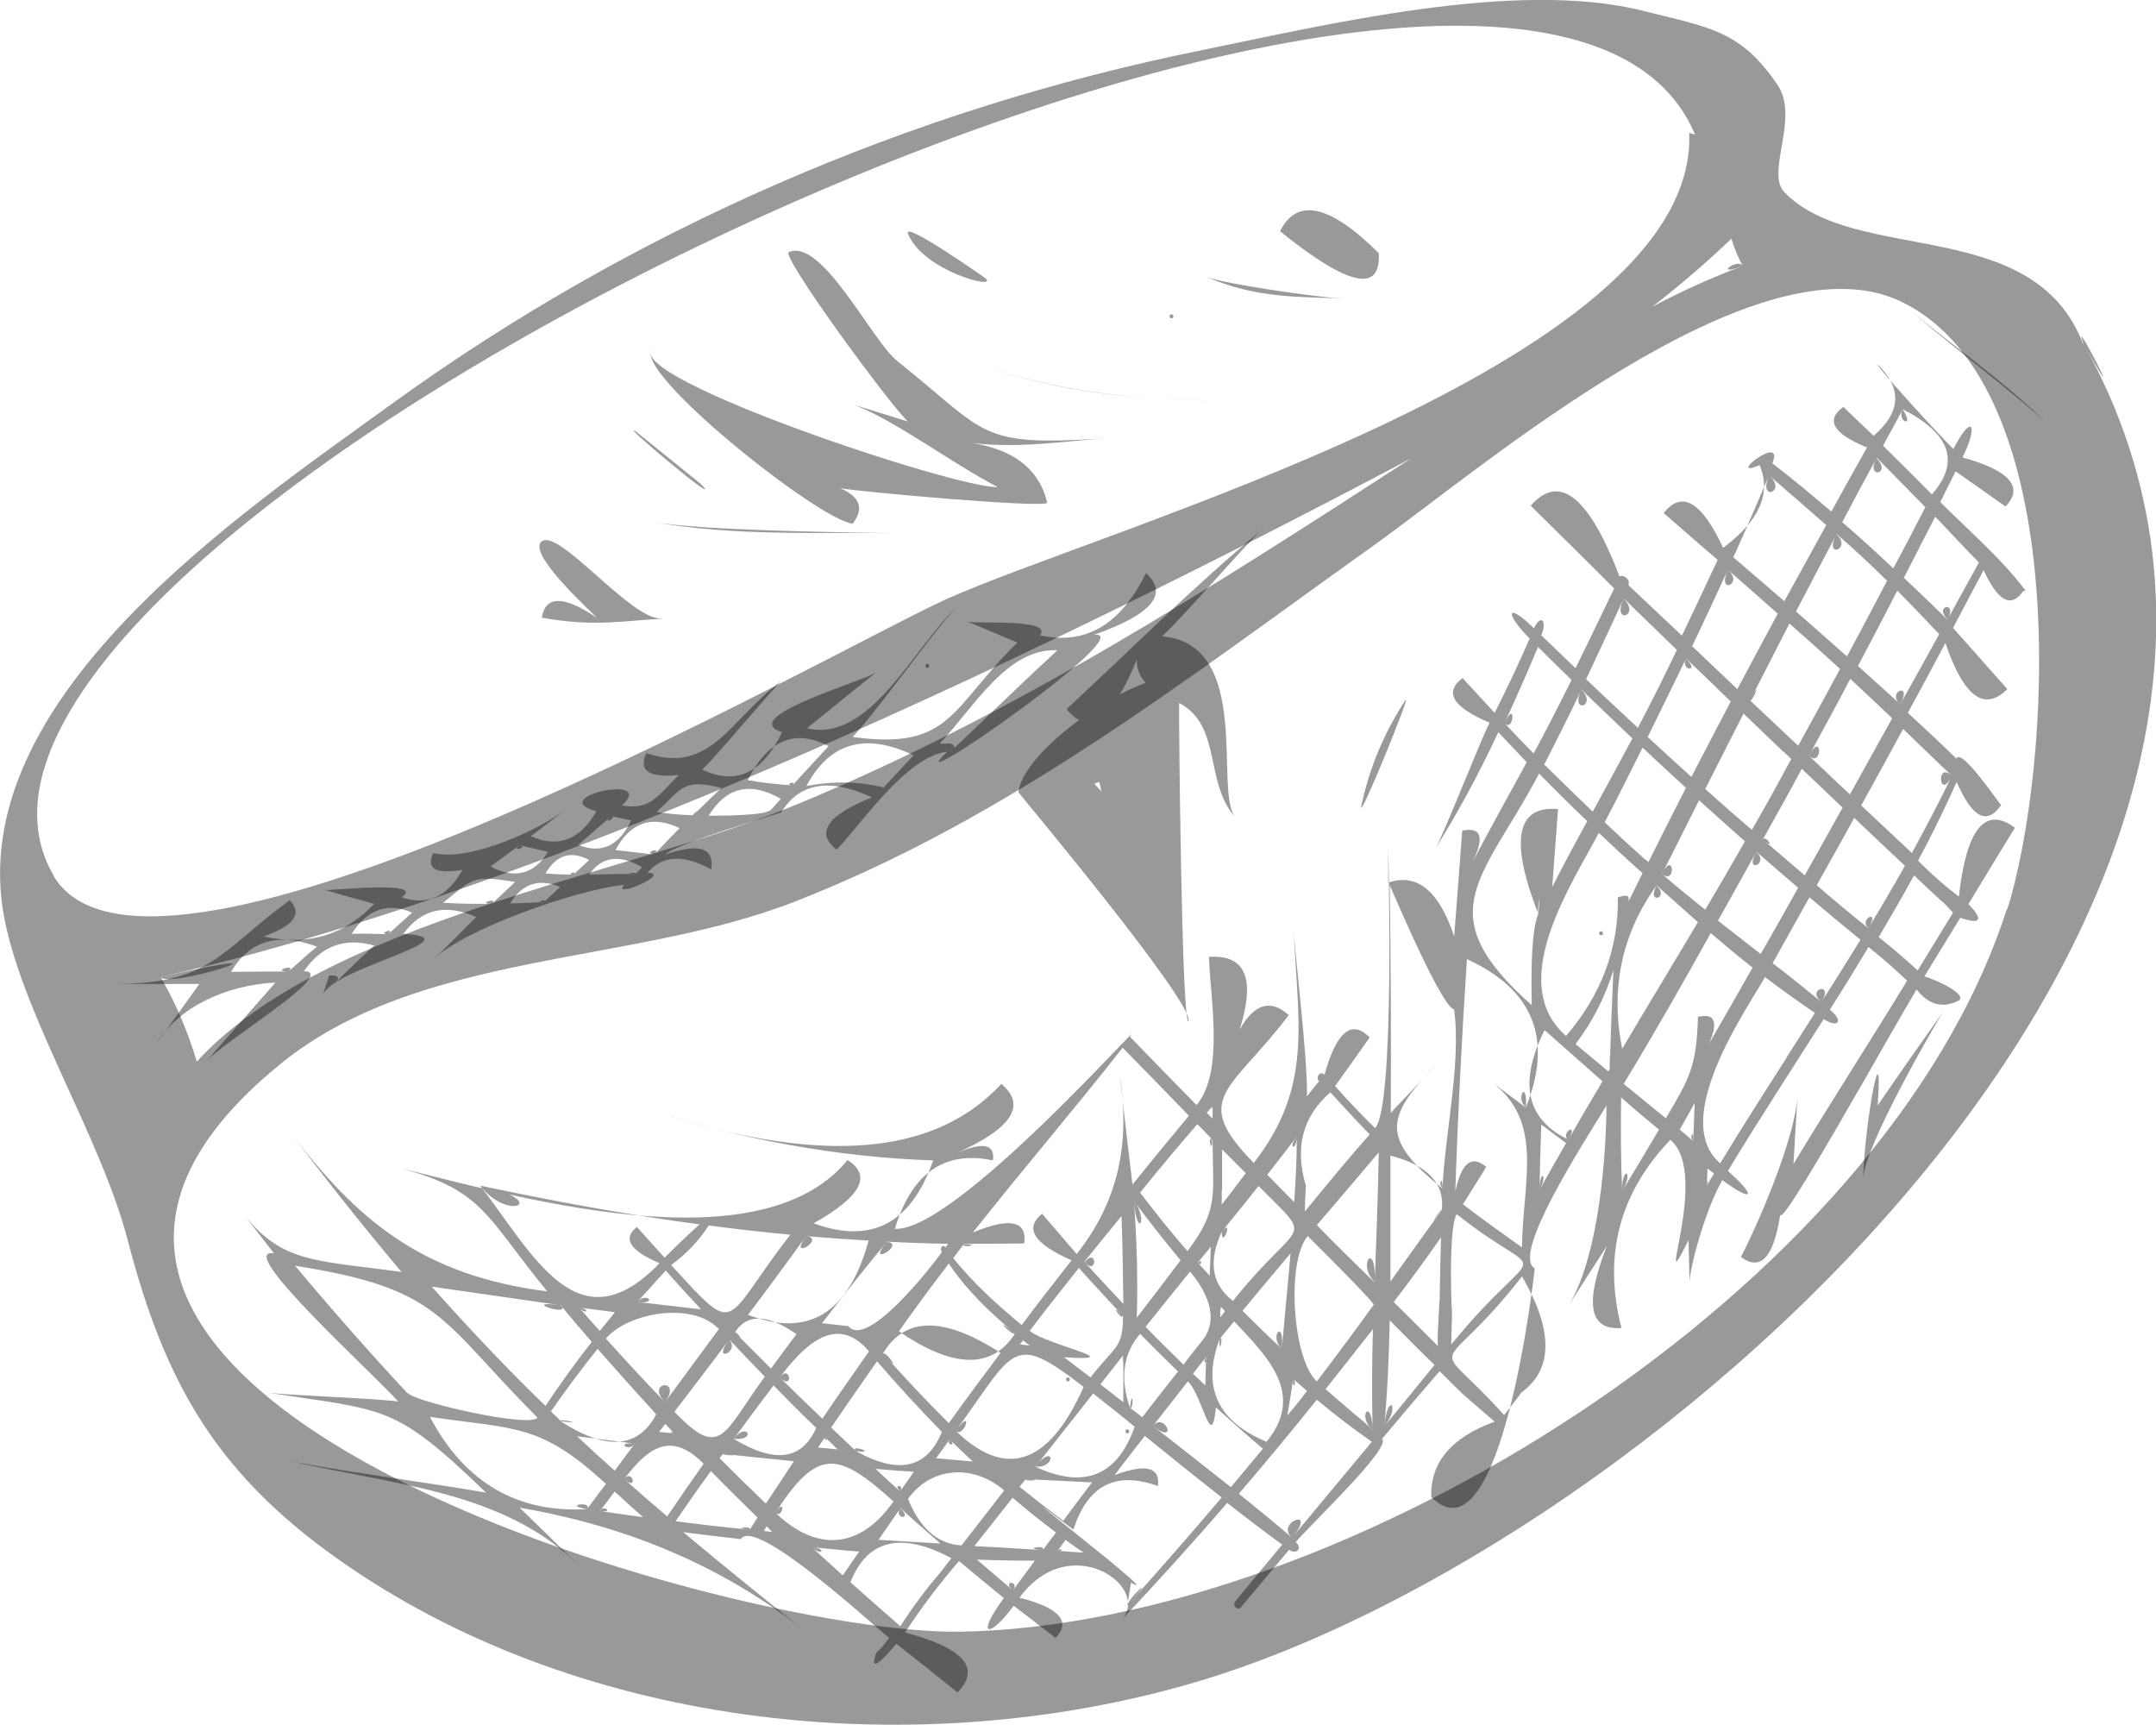 <svg width="60" height="48" viewBox="0 0 60 48" fill="none" xmlns="http://www.w3.org/2000/svg">
<g clip-path="url(#clip0_1_788)">
<path d="M57.972 9.572C56.583 5.957 51.634 7.393 49.657 5.346C49.13 4.806 50.083 3.279 49.474 2.373C48.44 0.835 47.558 0.764 45.743 0.306C42.194 -0.6 36.819 0.713 33.402 1.405C25.32 3.045 17.634 6.374 10.941 11.211C6.743 14.256 -1.105 19.479 0.132 25.609C0.689 28.358 2.799 31.637 3.549 34.488C4.593 38.5 6.033 41.086 9.704 43.591C16.356 48.133 25.503 49.049 33.128 46.85C46.057 43.133 66.53 24.825 57.982 9.562C57.586 8.533 59.391 12.087 57.982 9.562L57.972 9.572ZM48.501 7.403C47.639 7.719 46.797 8.105 45.986 8.533C46.757 7.932 47.497 7.301 48.186 6.639C48.257 6.904 48.369 7.159 48.501 7.403C47.639 7.719 48.369 7.159 48.501 7.403V7.403ZM1.49 24.357C-4.046 14.857 42.548 -7.341 47.172 3.747C47.122 3.727 47.061 3.717 47.01 3.697C47.274 10.162 30.532 14.744 26.253 16.71C22.998 18.206 4.167 28.969 1.48 24.357H1.49ZM4.462 27.187C15.626 24.642 29.214 18.074 39.263 12.759C33.696 16.363 28.291 19.856 22.156 22.392C17.36 24.377 9.075 25.619 5.476 29.54C5.232 28.715 4.898 27.931 4.472 27.187C8.873 26.179 4.664 27.534 4.472 27.187H4.462ZM55.842 25.314C52.435 35.914 37.377 45.241 26.699 45.404C20.351 45.495 -3.407 38.734 7.798 29.611C11.692 26.444 17.543 26.872 22.116 25.09C28.099 22.758 33.037 18.878 38.208 15.193C41.261 13.013 48.866 6.486 52.881 8.38C57.779 10.692 57.079 21.495 55.852 25.324C55.761 25.589 56.765 22.493 55.852 25.324L55.842 25.314Z" fill="black" fill-opacity="0.4"/>
<path d="M29.721 38.327C29.65 38.327 29.65 38.439 29.721 38.439C29.792 38.439 29.792 38.327 29.721 38.327Z" fill="black" fill-opacity="0.4"/>
<path d="M31.373 39.773C31.303 39.773 31.303 39.885 31.373 39.885C31.445 39.885 31.445 39.773 31.373 39.773Z" fill="black" fill-opacity="0.4"/>
<path d="M44.556 25.914C44.485 25.914 44.485 26.026 44.556 26.026C44.627 26.026 44.627 25.914 44.556 25.914Z" fill="black" fill-opacity="0.4"/>
<path d="M56.989 11.832C56.096 10.824 53.673 9.133 53.065 8.533C53.805 9.256 56.482 11.251 56.989 11.832Z" fill="black" fill-opacity="0.4"/>
<path d="M39.1 19.5C38.512 20.406 38.107 21.373 37.884 22.432C37.792 22.931 39.364 19.072 39.1 19.5C39.182 19.367 38.553 20.385 39.1 19.5Z" fill="black" fill-opacity="0.4"/>
<path d="M54.078 28.154C53.46 29.02 52.852 29.886 52.253 30.761C52.416 28.541 51.908 31.067 51.848 32.798C51.888 31.861 53.967 28.307 54.078 28.154C53.46 29.02 54.221 27.961 54.078 28.154V28.154Z" fill="black" fill-opacity="0.4"/>
<path d="M56.369 16.435C55.71 15.549 54.767 14.744 53.997 13.97C54.139 13.685 54.281 13.4 54.422 13.115L55.812 14.093C56.329 13.553 55.933 13.095 54.615 12.728C55.061 11.832 54.889 11.466 54.362 12.494C53.997 12.138 52.313 10.305 52.232 10.122C52.942 10.794 52.912 11.466 52.141 12.127L51.299 11.323C50.792 11.69 51.015 12.066 51.958 12.453C51.624 13.044 51.289 13.645 50.965 14.235C50.427 13.777 49.88 13.319 49.322 12.891C49.687 12.015 47.983 13.36 48.967 12.942C49.302 13.716 48.967 14.49 47.953 15.243C47.355 13.96 46.807 13.634 46.3 14.276C46.797 14.714 47.294 15.142 47.801 15.579C47.476 16.282 47.142 16.985 46.807 17.687C46.31 17.219 45.813 16.75 45.316 16.282C45.398 16.099 45.114 15.966 45.073 16.048C44.221 13.818 43.4 13.156 42.599 14.072C43.37 14.836 44.15 15.6 44.921 16.374C44.566 17.117 44.211 17.85 43.846 18.593C43.532 18.288 43.207 17.982 42.893 17.677C43.065 17.27 42.873 17.076 42.69 17.483C41.93 16.74 41.849 17.035 42.569 17.769C42.264 18.471 41.94 19.153 41.595 19.836C41.301 19.51 40.997 19.194 40.703 18.868C40.175 19.265 40.429 19.673 41.453 20.111C41.159 20.701 40.165 23.247 39.952 23.603C40.601 22.564 41.179 21.485 41.697 20.375C41.96 20.65 42.224 20.935 42.487 21.21C41.98 22.147 41.453 23.074 40.966 24.021C41.321 23.298 41.23 23.002 40.693 23.114C40.622 24.092 40.541 25.08 40.469 26.057C40.044 24.784 39.435 24.285 38.634 24.56V23.522C38.634 23.797 38.827 30.761 38.269 31.393C37.884 31.016 37.519 30.629 37.154 30.222C37.478 29.774 37.803 29.316 38.117 28.867C37.61 28.358 37.194 28.704 36.86 29.906C36.748 29.784 36.596 29.967 36.707 30.089C36.596 30.222 36.484 30.364 36.373 30.507C36.383 29.275 36.038 26.648 35.998 25.792C36.119 28.501 36.545 30.232 34.892 32.36C33.108 30.547 34.254 30.374 35.866 28.246C35.146 27.595 34.517 28.155 33.99 29.937C35.044 27.635 34.933 26.536 33.645 26.627C33.675 27.758 34.081 29.814 33.3 30.751C32.682 30.12 32.063 29.489 31.445 28.847C32.043 28.073 26.587 34.295 24.904 34.193C25.371 32.645 26.283 32.004 27.632 32.289C27.693 31.831 27.358 31.769 26.628 32.085C28.169 31.393 28.575 30.751 27.865 30.161C25.421 32.808 21.172 31.871 18.11 30.904C20.625 31.698 23.332 32.207 25.969 32.289C25.36 34.04 24.255 34.631 22.643 34.04C23.961 33.297 24.276 32.716 23.586 32.279C21.102 35.323 14.176 33.236 10.88 32.441C13.466 33.063 13.486 33.816 15.23 35.934C11.773 35.496 9.917 33.969 8 31.393C9.014 32.757 10.079 34.091 11.174 35.394C8.771 35.058 7.838 35.17 6.723 33.714C7.027 34.101 7.321 34.488 7.625 34.875C6.5 34.702 10.322 38.154 11.083 38.999C10.292 38.897 7.899 38.826 7.402 38.744C10.728 39.264 10.931 39.029 13.527 41.534C12.107 41.28 8.994 40.873 7.818 40.598C10.911 41.331 13.973 41.443 16.113 43.561L14.46 41.952C17.634 42.502 20.24 43.663 22.491 45.455C21.314 44.528 20.159 43.591 19.013 42.634C19.55 42.705 20.077 42.767 20.615 42.828C21.01 42.196 24.184 45.119 24.742 45.577C24.61 45.76 24.478 45.923 24.387 45.984C24.407 45.964 24.022 46.839 24.945 45.74C25.513 46.188 26.08 46.636 26.648 47.094C27.307 46.412 26.821 45.862 25.188 45.424C25.644 44.732 26.141 44.07 26.689 43.438C27.105 43.785 27.52 44.131 27.936 44.467C27.125 45.567 27.541 45.597 28.21 44.681L29.376 45.577C29.812 45.119 29.488 44.742 28.372 44.457C29.782 42.532 32.073 44.172 31.201 45.088C32.205 44.019 33.199 42.929 34.152 41.819C34.659 42.217 35.166 42.604 35.683 42.98L34.375 44.559C34.284 44.671 34.446 44.844 34.537 44.721L35.876 43.123C36.089 43.276 36.251 43.072 36.059 42.909C36.413 42.481 38.746 40.272 38.462 40.038C38.989 39.406 39.526 38.775 40.064 38.154C40.966 39.04 40.307 38.439 41.595 39.559C40.388 39.997 39.8 40.699 39.831 41.657C41.798 43.632 42.711 35.313 42.711 35.293C42.062 34.926 43.968 31.963 44.708 30.761C44.688 32.686 44.394 35.221 43.603 36.402C43.978 35.822 44.343 35.252 44.718 34.671C44.09 36.27 44.221 37.024 45.124 36.952C44.607 34.946 45.063 33.205 46.483 31.718C47.629 32.655 45.965 36.576 46.99 34.508C47 34.906 47.01 35.303 47.02 35.7C47 35.343 47.466 33.623 47.933 32.839C48.835 33.501 48.866 33.266 48.085 32.584C48.947 31.159 49.859 29.764 50.752 28.358C51.167 28.623 51.309 28.409 50.924 28.094C51.289 27.523 51.644 26.943 51.999 26.352C52.374 26.648 52.729 26.963 53.074 27.289C52.029 29 50.944 30.68 49.91 32.391L50.022 30.527C49.951 31.586 49.089 33.724 48.45 34.977C48.998 35.384 49.362 34.987 49.545 33.786C49.525 34.305 52.617 28.725 53.337 27.534C53.682 27.971 54.078 28.073 54.534 27.829C54.727 27.584 53.48 27.116 53.55 27.177L54.554 25.538C55.497 25.864 54.818 25.192 54.777 25.161C55.213 24.448 55.639 23.735 56.075 23.033C55.244 22.422 54.727 23.053 54.514 24.947C54.108 24.642 53.733 24.306 53.378 23.949C53.763 23.237 54.118 22.503 54.453 21.76C54.889 22.758 55.295 22.972 55.69 22.402C55.568 22.269 54.585 20.803 54.443 21.108C53.997 20.671 53.55 20.253 53.094 19.836C53.449 19.184 53.794 18.543 54.139 17.891C54.646 19.388 55.224 19.815 55.862 19.174C55.355 18.604 54.858 18.044 54.352 17.473C54.636 16.934 54.919 16.394 55.203 15.864C55.599 16.73 55.964 16.934 56.298 16.455C56.014 16.078 56.38 16.567 56.298 16.455L56.369 16.435ZM36.332 32.961C36.028 31.912 36.261 31.057 37.022 30.395C37.377 30.782 37.742 31.179 38.117 31.566C37.498 32.268 36.9 32.991 36.312 33.714C36.312 33.47 36.332 33.215 36.342 32.971L36.332 32.961ZM36.089 31.627C36.089 32.238 36.059 32.839 36.018 33.45C35.764 33.195 35.511 32.94 35.267 32.686C35.541 32.34 35.815 31.983 36.089 31.627C36.089 32.024 35.815 31.983 36.089 31.627V31.627ZM35.987 38.368C36.119 38.48 36.241 38.592 36.373 38.704C36.2 38.938 36.018 39.162 35.825 39.386C35.886 39.05 35.937 38.714 35.987 38.368C35.947 38.714 36.119 38.48 35.987 38.368ZM35.673 37.533C35.298 37.187 34.933 36.83 34.578 36.474C35.024 35.934 35.47 35.405 35.916 34.875C35.835 35.761 35.754 36.647 35.673 37.533C35.754 36.647 35.298 37.187 35.673 37.533ZM34.01 33.114C34.01 32.737 34.01 32.36 34.01 31.983C34.233 32.207 34.446 32.421 34.669 32.645C34.446 32.94 34.223 33.236 34 33.521C34 33.378 34 33.246 34 33.103L34.01 33.114ZM34 34.274C34.345 33.847 34.69 33.429 35.024 33.002C36.636 34.631 36.2 33.826 34.314 36.199C33.726 35.751 33.615 35.109 34 34.274C34.345 33.847 34 34.794 34 34.274V34.274ZM33.97 36.352C33.97 36.352 34.051 36.443 34.091 36.484C34.051 36.545 34 36.596 33.959 36.657C33.959 36.555 33.959 36.453 33.97 36.352C34.01 36.392 33.97 36.453 33.97 36.352V36.352ZM33.939 37.268C34.071 37.095 34.213 36.932 34.345 36.769C35.257 37.736 36.342 38.785 35.247 40.119C33.878 39.549 33.442 38.592 33.939 37.268C33.919 37.797 34.071 37.095 33.939 37.268ZM33.746 30.792C33.746 30.904 33.746 31.016 33.746 31.128C33.696 31.077 33.645 31.026 33.584 30.965C33.635 30.904 33.686 30.843 33.746 30.782C33.746 30.894 33.696 30.843 33.746 30.782V30.792ZM33.746 31.698C33.746 33.236 33.939 33.633 33.047 34.814C32.59 34.295 32.154 33.745 31.729 33.185C32.246 32.543 32.783 31.902 33.321 31.281C33.463 31.423 33.605 31.566 33.736 31.708C33.736 32.187 33.594 31.566 33.736 31.708L33.746 31.698ZM33.463 37.298C33.28 37.523 33.108 37.746 32.935 37.971C32.58 37.624 32.225 37.278 31.881 36.922C32.296 36.402 32.702 35.893 33.118 35.384C33.533 35.873 33.97 36.657 33.463 37.298ZM33.564 37.757C33.564 38.022 33.544 38.286 33.544 38.551C33.432 38.439 33.31 38.337 33.199 38.225C33.321 38.072 33.442 37.91 33.574 37.757C33.574 38.022 33.452 37.91 33.574 37.757H33.564ZM25.046 41.494C24.813 41.29 24.59 41.086 24.367 40.873C24.722 40.903 25.077 40.934 25.431 40.954C25.31 41.137 25.178 41.31 25.056 41.494C24.823 41.29 25.178 41.31 25.056 41.494H25.046ZM25.056 41.962C25.421 42.298 25.797 42.624 26.172 42.95C25.594 42.919 25.026 42.879 24.448 42.848C24.651 42.553 24.854 42.257 25.056 41.972C25.421 42.308 24.854 42.267 25.056 41.972V41.962ZM23.829 40.384C23.596 40.17 23.363 39.946 23.13 39.722C23.555 39.101 23.981 38.49 24.407 37.879C24.985 38.551 25.584 39.203 26.212 39.844C25.797 40.862 25.006 41.035 23.829 40.384C24.458 40.445 23.596 40.17 23.829 40.384ZM18.506 39.019C17.948 38.439 17.4 37.848 16.863 37.248C17.441 36.545 19.256 36.189 20.006 36.983C19.509 37.665 19.003 38.337 18.506 39.019C19.003 38.337 17.948 38.439 18.506 39.019ZM18.759 39.885C18.617 39.875 18.485 39.854 18.343 39.844L18.516 39.62C18.597 39.712 18.678 39.793 18.759 39.885C18.678 39.793 18.617 39.875 18.759 39.885ZM15.605 39.539C15.514 39.447 15.423 39.365 15.332 39.274C15.748 38.673 16.183 38.093 16.63 37.533C17.167 38.144 17.715 38.755 18.262 39.355C17.765 40.302 16.873 40.374 15.605 39.549C15.514 39.457 16.386 39.641 15.605 39.549V39.539ZM17.664 40.17C17.482 40.425 17.289 40.669 17.106 40.923C16.751 40.608 16.407 40.292 16.062 39.966C16.599 40.038 17.127 40.099 17.664 40.17C17.482 40.425 17.127 40.109 17.664 40.17V40.17ZM16.113 36.382C16.447 36.423 16.782 36.474 17.116 36.514C16.974 36.688 16.832 36.861 16.691 37.034C16.498 36.82 16.305 36.596 16.113 36.382C16.447 36.423 16.305 36.606 16.113 36.382V36.382ZM17.735 36.229C17.999 35.934 18.262 35.649 18.526 35.354C18.85 35.72 19.175 36.077 19.509 36.433C18.921 36.362 18.333 36.301 17.735 36.229C18.323 36.301 17.999 35.934 17.735 36.229ZM20.3 37.278C20.625 37.624 20.96 37.971 21.284 38.307C20.118 39.905 20.067 40.638 18.769 39.284C19.276 38.612 19.794 37.95 20.29 37.278C20.615 37.624 19.783 37.95 20.29 37.278H20.3ZM20.453 37.075C20.787 36.545 21.365 36.565 22.166 37.125C21.923 37.441 21.69 37.767 21.456 38.083C21.122 37.746 20.787 37.41 20.453 37.075C20.483 37.034 20.787 37.41 20.453 37.075V37.075ZM20.118 40.455C20.777 40.526 21.436 40.598 22.095 40.659C21.832 41.056 21.578 41.443 21.314 41.84C20.878 41.422 20.453 41.005 20.027 40.577C20.057 40.536 20.087 40.496 20.118 40.455C20.087 40.496 20.777 40.526 20.118 40.455ZM20.412 40.048C20.777 39.549 21.152 39.05 21.527 38.551C21.913 38.948 22.308 39.345 22.714 39.732C22.318 40.628 21.558 40.73 20.422 40.038C20.787 39.539 21.071 40.099 20.422 40.038L20.412 40.048ZM21.7 38.327C22.308 37.533 23.241 36.484 24.184 37.604C23.748 38.225 23.312 38.846 22.886 39.477C22.491 39.101 22.095 38.714 21.7 38.327C22.095 38.714 21.994 37.94 21.7 38.327ZM22.957 39.987C23.079 40.099 23.191 40.221 23.312 40.333C23.13 40.312 22.947 40.292 22.765 40.282C22.825 40.18 22.896 40.089 22.967 39.987C23.089 40.099 22.896 40.089 22.967 39.987H22.957ZM24.57 37.665C25.188 36.627 26.273 36.627 27.845 37.645C27.358 38.296 26.871 38.948 26.405 39.6C25.776 38.979 25.168 38.327 24.58 37.665C24.651 37.573 25.168 38.337 24.58 37.665H24.57ZM26.425 40.048C26.638 40.262 26.851 40.465 27.074 40.669C26.729 40.638 26.385 40.608 26.05 40.577C26.182 40.404 26.303 40.221 26.435 40.048C26.648 40.262 26.303 40.221 26.435 40.048H26.425ZM26.598 39.814C28.261 37.533 28.149 37.044 30.157 38.592C29.295 40.536 28.129 41.3 26.598 39.814C26.831 40.038 27.115 39.101 26.598 39.814ZM28.382 37.41L28.474 37.298C28.534 37.349 28.595 37.4 28.656 37.441L28.382 37.41C28.474 37.41 28.382 37.41 28.382 37.41ZM31.252 36.616C31.252 37.523 31.049 37.431 30.349 38.327C30.106 38.144 29.863 37.96 29.609 37.767C31.495 37.889 29.163 37.441 28.656 37.034C29.102 36.443 29.559 35.863 30.025 35.282C30.421 35.73 30.836 36.168 31.242 36.606C31.242 36.789 30.826 36.168 31.242 36.606L31.252 36.616ZM30.177 35.109C30.522 34.682 30.867 34.254 31.211 33.837C31.242 34.651 31.252 35.466 31.262 36.28C30.897 35.893 30.542 35.517 30.187 35.12C30.532 34.692 30.542 35.517 30.187 35.12L30.177 35.109ZM31.262 37.716C31.262 38.154 31.262 38.581 31.262 39.019C31.049 38.856 30.836 38.683 30.623 38.52C30.836 38.245 31.049 37.981 31.262 37.706C31.262 38.144 31.232 37.746 31.262 37.706V37.716ZM28.544 41.158C29.163 41.188 29.782 41.219 30.39 41.249C30.116 41.606 29.853 41.962 29.589 42.318C29.183 42.013 28.778 41.697 28.372 41.371L28.544 41.158C29.163 41.188 28.484 41.229 28.544 41.158V41.158ZM28.808 40.822C29.346 40.139 29.883 39.457 30.421 38.775C30.806 39.08 31.201 39.386 31.576 39.702C31.09 41.076 30.167 41.443 28.808 40.811C29.346 40.129 29.406 40.862 28.808 40.811V40.822ZM31.445 39.172C31.161 38.337 31.262 37.655 31.729 37.115C32.073 37.472 32.428 37.818 32.783 38.164C32.449 38.592 32.114 39.009 31.789 39.437C31.678 39.345 31.566 39.264 31.445 39.172C31.556 39.264 31.526 38.541 31.445 39.172ZM31.556 33.419C31.972 33.979 32.408 34.529 32.854 35.069C32.449 35.608 32.043 36.138 31.637 36.667C31.668 35.588 31.637 34.498 31.556 33.409C31.972 33.969 31.637 34.498 31.556 33.409V33.419ZM33.331 35.14C33.452 34.987 33.574 34.844 33.696 34.692C33.686 34.956 33.675 35.231 33.665 35.496C33.554 35.374 33.442 35.262 33.341 35.14C33.463 34.987 33.452 35.262 33.341 35.14H33.331ZM26.821 34.61C27.378 34.61 27.946 34.61 28.504 34.6C28.585 33.969 28.108 33.867 27.074 34.295C28.443 32.564 29.883 30.884 31.242 29.153C31.86 29.784 32.479 30.415 33.087 31.047C32.56 31.678 32.033 32.319 31.516 32.961C31.394 31.932 31.272 30.914 31.161 29.886C31.424 31.637 31.232 33.287 29.964 34.895L29.001 33.775C28.494 34.183 28.778 34.61 29.822 35.069C29.356 35.659 28.889 36.26 28.433 36.871C27.743 36.301 27.084 35.7 26.527 35.008C26.628 34.875 26.719 34.753 26.821 34.62C27.378 34.62 26.719 34.743 26.821 34.62V34.61ZM28.25 37.105C27.612 38.103 26.527 38.083 25.016 37.044C25.462 36.413 25.928 35.781 26.405 35.16C26.892 35.893 27.551 36.525 28.25 37.105C28.18 37.197 27.551 36.525 28.25 37.105V37.105ZM24.661 34.549C25.239 34.58 25.807 34.6 26.385 34.61L26.314 34.712C26.233 34.6 26.141 34.733 26.212 34.844C25.543 35.741 24.073 37.472 23.606 36.901C23.363 36.871 23.119 36.85 22.876 36.82C23.464 36.056 24.062 35.303 24.671 34.559C25.249 34.59 24.062 35.313 24.671 34.559L24.661 34.549ZM22.44 34.397C23.018 34.447 23.596 34.488 24.174 34.519C23.616 36.545 22.501 37.237 20.818 36.586C21.365 35.863 21.903 35.13 22.43 34.397C23.008 34.447 21.903 35.13 22.43 34.397H22.44ZM19.733 34.101C20.483 34.203 21.244 34.285 21.994 34.356C20.077 36.83 20.574 37.268 18.678 35.201C19.094 34.895 19.449 34.529 19.723 34.101C20.473 34.203 19.723 34.101 19.723 34.101H19.733ZM13.364 32.991C15.372 33.419 17.421 33.796 19.469 34.071C19.134 34.366 18.81 34.682 18.495 34.997C18.242 34.712 17.978 34.427 17.725 34.142C17.319 34.458 17.522 34.794 18.354 35.15C16.092 37.502 14.855 34.936 13.364 32.991C15.372 33.419 14.145 34.02 13.364 32.991V32.991ZM15.605 36.321C15.889 36.667 16.173 37.003 16.468 37.339C16.011 37.92 15.585 38.52 15.18 39.121C14.085 38.062 13.03 36.942 12.016 35.802C13.212 35.975 14.409 36.148 15.616 36.321C15.9 36.667 14.419 36.158 15.616 36.321H15.605ZM11.347 38.775C10.272 37.624 9.227 36.433 8.213 35.221C12.3 35.863 12.209 36.688 14.957 39.447C14.764 39.742 11.58 39.019 11.347 38.765V38.775ZM16.336 41.993C14.389 42.105 12.928 41.249 11.965 39.427C14.358 39.773 15.038 39.61 16.863 41.29C16.691 41.524 16.508 41.758 16.336 41.993C15.626 41.881 16.508 41.758 16.336 41.993V41.993ZM16.701 42.044C16.832 41.86 16.974 41.687 17.106 41.504C17.37 41.748 17.634 41.982 17.897 42.217C17.492 42.166 17.096 42.105 16.691 42.044C16.822 41.86 17.086 42.105 16.691 42.044H16.701ZM17.37 41.158C18.039 40.272 18.678 39.814 19.581 40.73C19.236 41.219 18.901 41.708 18.567 42.196C18.161 41.85 17.765 41.504 17.37 41.158C17.603 40.852 17.765 41.514 17.37 41.158V41.158ZM20.868 42.563C20.179 42.502 19.489 42.42 18.8 42.329C19.124 41.86 19.449 41.392 19.783 40.934C20.209 41.371 20.645 41.799 21.081 42.227C21.01 42.339 20.939 42.451 20.868 42.563C20.321 42.512 20.939 42.451 20.868 42.563V42.563ZM21.254 42.604L21.335 42.471C21.386 42.522 21.436 42.573 21.487 42.624C21.406 42.624 21.325 42.604 21.244 42.604C21.274 42.563 21.325 42.604 21.244 42.604H21.254ZM21.578 42.094C22.754 40.282 23.312 40.374 24.864 41.779C23.971 43.062 22.775 43.235 21.578 42.094C21.882 41.626 21.781 42.288 21.578 42.094V42.094ZM22.592 43.052C23.028 43.092 23.474 43.143 23.91 43.174C23.758 43.398 23.606 43.612 23.454 43.836C23.16 43.571 22.876 43.316 22.592 43.052C23.028 43.092 22.876 43.316 22.592 43.052V43.052ZM26.172 43.754C25.766 44.223 25.391 44.732 25.056 45.251C24.59 44.844 24.123 44.436 23.667 44.029C24.134 42.838 25.077 42.614 26.476 43.357C26.375 43.489 26.273 43.622 26.172 43.754V43.754ZM26.76 43.001C26.101 42.97 25.604 42.532 25.269 41.708C25.898 40.822 27.074 40.72 27.946 41.473C27.551 41.982 27.155 42.492 26.76 43.001C26.76 43.001 27.105 42.553 26.76 43.001V43.001ZM28.19 44.253C27.855 43.968 27.52 43.683 27.186 43.398C27.723 43.418 28.261 43.428 28.798 43.428C28.595 43.703 28.392 43.978 28.19 44.253C28.392 43.978 27.855 43.968 28.19 44.253ZM29.011 43.133C28.382 43.092 27.743 43.052 27.115 43.021C27.47 42.573 27.825 42.125 28.18 41.677C28.575 42.013 28.981 42.339 29.386 42.644C29.265 42.807 29.143 42.97 29.021 43.133C28.392 43.092 29.143 42.97 29.021 43.133H29.011ZM29.417 43.164C29.498 43.062 29.579 42.96 29.65 42.848C29.822 42.97 29.984 43.092 30.157 43.204C29.903 43.184 29.66 43.174 29.417 43.153C29.498 43.052 29.67 43.174 29.417 43.153V43.164ZM31.374 44.671C31.404 44.457 31.445 44.253 31.475 44.039C32.601 44.691 27.003 40.404 29.873 42.563C30.268 41.331 31.049 40.923 32.225 41.351C32.286 40.822 31.891 40.72 31.019 41.046C31.293 40.679 31.576 40.323 31.86 39.956C32.57 40.526 33.28 41.107 34 41.667C33.138 42.685 32.266 43.683 31.374 44.671C31.404 44.457 32.266 43.683 31.374 44.671V44.671ZM32.084 39.681C32.408 39.264 32.733 38.856 33.057 38.439C33.473 38.836 33.716 40.445 33.838 39.162C34.264 39.549 34.7 39.936 35.146 40.312C34.852 40.669 34.548 41.025 34.254 41.382C33.533 40.811 32.814 40.241 32.084 39.681C32.814 40.241 32.408 39.264 32.084 39.681ZM35.957 42.787C35.47 42.369 34.974 41.972 34.477 41.565C35.217 40.699 35.937 39.834 36.647 38.948C37.144 39.365 37.651 39.752 38.178 40.119L35.957 42.787C35.47 42.369 36.697 41.901 35.957 42.787V42.787ZM38.198 39.773C37.752 39.396 37.316 39.029 36.89 38.653C37.326 38.103 37.772 37.543 38.208 36.983C38.178 37.92 38.178 38.846 38.198 39.783C37.752 39.406 38.178 38.856 38.198 39.783V39.773ZM38.228 36.311C37.711 37.024 37.184 37.736 36.647 38.439C35.977 37.838 35.785 35.109 36.393 34.397C36.454 34.458 38.239 36.219 38.228 36.311C37.711 37.024 38.228 36.301 38.228 36.311V36.311ZM38.249 35.679C37.711 35.16 37.174 34.631 36.647 34.091C37.225 33.419 37.792 32.747 38.37 32.065C38.35 33.266 38.3 34.468 38.259 35.679C37.742 35.17 38.31 34.478 38.259 35.679H38.249ZM52.962 11.394C54.281 12.066 54.554 12.861 53.763 13.757C53.317 13.309 52.861 12.851 52.405 12.402C52.587 12.066 52.77 11.73 52.952 11.394C53.307 11.934 52.77 11.73 52.952 11.394H52.962ZM52.232 12.739C52.678 13.197 53.135 13.655 53.581 14.113C53.287 14.683 52.993 15.254 52.688 15.814C52.222 15.376 51.756 14.948 51.269 14.531C51.583 13.93 51.898 13.339 52.222 12.749C52.668 13.207 51.898 13.339 52.222 12.749L52.232 12.739ZM51.107 14.856C51.593 15.274 52.06 15.712 52.516 16.16C52.151 16.862 51.776 17.565 51.401 18.267C50.934 17.85 50.458 17.433 49.981 17.015C50.356 16.302 50.731 15.579 51.107 14.867C51.563 15.274 50.731 15.579 51.107 14.867V14.856ZM46.097 24.632C46.483 24.978 46.868 25.314 47.253 25.66C46.554 26.831 45.844 28.002 45.144 29.183C44.809 27.503 45.134 25.986 46.097 24.642C46.483 24.988 45.813 25.192 46.097 24.642V24.632ZM45.773 23.909C45.398 23.573 45.023 23.226 44.657 22.88C45.023 22.188 45.367 21.495 45.712 20.803C46.108 21.18 46.513 21.546 46.919 21.923C46.564 22.615 46.219 23.298 45.874 23.99C45.844 23.959 45.813 23.939 45.783 23.909H45.773ZM46.249 24.326C46.594 23.644 46.939 22.962 47.284 22.269C47.71 22.656 48.136 23.033 48.561 23.41C48.196 24.051 47.831 24.683 47.456 25.314C47.05 24.988 46.645 24.662 46.249 24.316C46.594 23.634 46.645 24.652 46.249 24.316V24.326ZM49.636 20.915C49.707 20.986 49.778 21.047 49.849 21.119C49.494 21.78 49.129 22.442 48.754 23.094C48.318 22.717 47.882 22.34 47.456 21.954C47.811 21.251 48.166 20.559 48.521 19.856C48.896 20.212 49.261 20.569 49.636 20.925V20.915ZM48.703 19.489C49.068 18.777 49.434 18.064 49.798 17.351C50.275 17.769 50.742 18.186 51.208 18.614C50.823 19.326 50.437 20.039 50.042 20.752C49.596 20.335 49.15 19.907 48.703 19.489C48.774 19.55 49.068 18.777 48.703 19.489ZM48.876 23.695C49.261 24.031 49.646 24.367 50.042 24.703C49.697 25.314 49.352 25.935 48.998 26.546C48.602 26.24 48.206 25.925 47.811 25.619C48.166 24.978 48.521 24.346 48.876 23.705C49.261 24.041 48.521 24.336 48.876 23.705V23.695ZM49.058 23.359C49.423 22.707 49.788 22.055 50.143 21.393C50.519 21.75 50.904 22.116 51.279 22.473C50.924 23.104 50.579 23.735 50.224 24.357C49.839 24.021 49.444 23.695 49.058 23.359C49.444 23.695 49.139 23.216 49.058 23.359ZM50.336 21.037C50.721 20.324 51.117 19.612 51.492 18.889C51.887 19.255 52.273 19.622 52.658 19.988C52.263 20.691 51.877 21.404 51.482 22.106C51.096 21.75 50.721 21.383 50.336 21.027C50.721 20.314 50.721 21.383 50.336 21.027V21.037ZM49.231 13.227C49.758 13.685 50.295 14.144 50.823 14.612C50.437 15.315 50.042 16.027 49.657 16.73C49.19 16.323 48.714 15.915 48.237 15.508C48.582 14.755 48.906 13.991 49.231 13.227C48.906 13.991 49.758 13.685 49.231 13.227ZM48.085 15.854C48.551 16.262 49.018 16.669 49.474 17.076C49.099 17.769 48.724 18.471 48.349 19.174C47.933 18.777 47.507 18.38 47.091 17.982C47.426 17.28 47.76 16.567 48.085 15.854C48.551 16.262 47.76 16.567 48.085 15.854V15.854ZM46.929 18.329C47.345 18.726 47.76 19.123 48.166 19.52C47.801 20.212 47.436 20.915 47.071 21.618C46.665 21.251 46.26 20.884 45.854 20.508C46.209 19.785 46.564 19.062 46.919 18.329C47.334 18.726 46.757 18.665 46.919 18.329H46.929ZM45.195 16.659C45.682 17.137 46.178 17.606 46.665 18.084C46.32 18.817 45.955 19.54 45.58 20.253C45.104 19.805 44.617 19.357 44.14 18.899C44.495 18.145 44.84 17.402 45.185 16.659C45.672 17.137 44.84 17.402 45.185 16.659H45.195ZM44.008 19.184C44.475 19.642 44.952 20.09 45.428 20.548C45.063 21.231 44.698 21.903 44.323 22.585C43.867 22.147 43.42 21.709 42.974 21.271C43.329 20.589 43.674 19.897 44.008 19.194C44.475 19.652 43.674 19.887 44.008 19.194V19.184ZM41.869 20.121C42.193 19.418 42.508 18.705 42.802 18.003C43.106 18.308 43.42 18.614 43.735 18.919C43.39 19.612 43.045 20.294 42.68 20.966C42.406 20.691 42.133 20.406 41.869 20.121C42.193 19.418 42.133 20.406 41.869 20.121V20.121ZM38.523 39.691C38.614 38.714 38.654 37.726 38.675 36.739C39.09 37.156 39.496 37.573 39.922 37.981C39.456 38.551 38.989 39.131 38.523 39.691C38.614 38.714 38.989 39.121 38.523 39.691V39.691ZM40.054 36.199C40.054 36.576 39.993 37.024 40.013 37.451C39.608 37.044 39.192 36.637 38.786 36.229C39.242 35.639 39.678 35.038 40.104 34.427C40.084 35.018 40.074 35.608 40.064 36.199C40.064 36.576 40.074 35.608 40.064 36.199H40.054ZM40.125 33.674C39.638 34.335 39.172 34.997 38.695 35.659C38.695 34.488 38.695 33.317 38.695 32.156C39.729 32.421 40.206 32.93 40.125 33.663C39.638 34.325 40.125 33.592 40.125 33.663V33.674ZM40.145 33.073C38.401 31.668 38.543 31.067 40.044 29.55C39.597 30.018 39.151 30.497 38.705 30.965C38.715 28.857 38.705 26.75 38.675 24.632C42.457 33.388 39.111 22.035 40.409 27.758C40.743 29.265 40.206 31.494 40.145 33.063C40.003 32.951 40.155 32.666 40.145 33.063V33.073ZM40.409 36.504C40.409 36.8 40.287 34.152 40.541 33.786C43.116 35.842 42.934 34.295 40.388 37.41C40.388 37.105 40.409 36.8 40.409 36.504C40.419 35.893 40.409 36.8 40.409 36.504V36.504ZM42.345 38.744C42.183 38.958 42.021 39.172 41.859 39.376C39.739 37.013 39.993 38.551 42.356 35.517C43.228 37.013 43.228 38.093 42.345 38.744V38.744ZM42.467 30.823C42.153 30.588 41.828 30.344 41.514 30.11C42.984 31.22 42.376 32.879 42.356 34.712C41.808 34.315 41.25 33.928 40.713 33.511C40.926 33.164 41.149 32.818 41.362 32.472C40.956 32.126 40.672 32.35 40.5 33.154C40.571 30.996 40.682 28.837 40.824 26.688C42.67 27.534 43.228 28.908 42.467 30.812C42.153 30.578 42.508 29.977 42.467 30.812V30.823ZM42.812 25.436C42.558 25.955 42.629 27.931 42.629 27.971C39.709 25.385 41.271 24.479 42.832 21.526C43.268 21.974 43.714 22.412 44.171 22.85C43.836 23.461 43.512 24.061 43.197 24.683C43.248 23.959 43.309 23.237 43.359 22.514C42.193 22.412 42.011 23.389 42.812 25.436C42.761 25.548 42.893 24.459 42.812 25.436V25.436ZM42.842 33.114C42.852 32.503 42.873 31.902 42.893 31.291C43.126 31.464 43.349 31.637 43.583 31.81C43.329 32.248 43.086 32.676 42.842 33.114C43.086 32.676 42.852 32.503 42.842 33.114ZM43.643 31.708C42.477 31.148 42.254 30.13 42.984 28.664C43.522 29.142 44.059 29.611 44.597 30.089C44.272 30.629 43.958 31.169 43.643 31.718C43.4 31.535 43.958 31.179 43.643 31.718V31.708ZM44.809 29.733L44.759 29.814C44.455 29.56 44.15 29.305 43.846 29.051C44.313 28.44 44.668 27.747 44.901 26.994C44.86 27.91 44.82 28.827 44.799 29.743C44.779 29.774 44.82 28.827 44.799 29.743L44.809 29.733ZM45.023 24.988C45.043 26.393 44.566 27.676 43.583 28.827C41.889 27.35 43.745 24.601 44.495 23.175C44.891 23.552 45.296 23.929 45.712 24.296C45.58 24.56 45.448 24.835 45.316 25.1C45.367 24.917 45.266 24.876 45.012 24.978C44.992 25.263 45.023 24.774 45.012 24.978L45.023 24.988ZM45.144 33.144C45.104 32.279 45.104 31.403 45.114 30.537C45.459 30.843 45.813 31.138 46.168 31.433C45.834 32.004 45.489 32.574 45.144 33.144C45.489 32.574 45.124 32.421 45.144 33.144ZM47.121 31.749C47 31.647 46.878 31.545 46.746 31.433C46.888 31.189 47.02 30.945 47.162 30.69C47.152 31.036 47.132 31.393 47.121 31.739C47 31.637 47.132 31.393 47.121 31.739V31.749ZM47.253 28.297C47.213 29.682 47.02 29.998 46.361 31.118C45.965 30.802 45.58 30.476 45.185 30.161C46.026 28.776 46.827 27.371 47.608 25.965C47.994 26.291 48.379 26.617 48.774 26.923C48.379 27.625 47.973 28.328 47.568 29.03C47.821 28.43 47.72 28.185 47.253 28.297ZM47.507 32.991C47.507 32.828 47.507 32.676 47.517 32.513C47.578 32.564 47.639 32.604 47.7 32.655C47.629 32.767 47.568 32.879 47.497 32.991C47.497 32.828 47.568 32.879 47.497 32.991H47.507ZM49.717 29.438C49.089 30.415 48.47 31.383 47.872 32.37C46.432 31.138 48.683 27.982 49.119 27.187C49.575 27.534 50.042 27.87 50.508 28.185C50.245 28.603 49.981 29.01 49.717 29.427V29.438ZM50.701 27.89C50.245 27.523 49.798 27.157 49.332 26.8C49.677 26.189 50.011 25.578 50.356 24.968C50.823 25.365 51.299 25.762 51.776 26.149C51.421 26.729 51.056 27.309 50.691 27.88C50.235 27.513 51.056 27.299 50.691 27.88L50.701 27.89ZM51.989 25.823C51.502 25.436 51.026 25.039 50.559 24.632C50.904 24.01 51.259 23.389 51.603 22.758C52.07 23.206 52.536 23.644 53.013 24.092C52.688 24.672 52.344 25.253 51.999 25.823C51.705 25.589 52.344 25.253 51.999 25.823H51.989ZM54.037 25.069C54.139 25.161 54.24 25.283 54.352 25.395L53.368 27.004C53.013 26.678 52.658 26.373 52.283 26.078C52.617 25.507 52.952 24.937 53.267 24.357C53.52 24.601 53.773 24.835 54.037 25.08V25.069ZM54.321 21.587C53.966 22.32 53.591 23.033 53.206 23.735C52.739 23.298 52.263 22.85 51.796 22.412C52.192 21.699 52.577 20.996 52.962 20.284C53.419 20.721 53.865 21.159 54.321 21.587C53.865 21.159 53.966 22.32 54.321 21.587ZM52.891 19.601C52.496 19.245 52.1 18.889 51.705 18.532C52.07 17.83 52.445 17.137 52.8 16.435C53.196 16.832 53.581 17.239 53.966 17.646C53.611 18.298 53.246 18.95 52.881 19.601C52.486 19.245 53.246 18.95 52.881 19.601H52.891ZM54.189 17.239C53.794 16.842 53.388 16.465 52.983 16.078C53.277 15.508 53.561 14.948 53.855 14.378C54.26 14.795 54.656 15.233 55.072 15.651C54.777 16.18 54.493 16.71 54.199 17.239C53.804 16.842 54.493 16.71 54.199 17.239H54.189Z" fill="black" fill-opacity="0.4"/>
<path d="M31.891 15.946C31.192 17.381 30.208 17.962 28.94 17.677C29.336 17.188 27.064 17.381 26.912 17.29C27.379 17.483 27.845 17.687 28.312 17.88C26.446 19.713 26.476 20.884 23.728 20.507C24.377 19.835 26.152 17.331 26.649 16.872C25.442 17.972 24.215 20.691 22.461 20.263C23.1 19.744 23.738 19.224 24.387 18.705C24.093 18.939 20.473 19.957 21.761 20.375C21.224 21.515 20.483 21.862 19.54 21.414C19.916 21.078 21.548 19.102 21.761 18.939C20.311 19.998 19.794 21.576 17.989 20.955C17.756 21.444 18.06 21.648 18.891 21.566C18.334 22.106 18.111 22.564 17.309 22.412C18.303 21.505 15.139 22.188 16.6 22.574C16.133 23.379 15.525 23.603 14.774 23.267C15.109 23.012 15.454 22.747 15.789 22.493C15.099 23.043 13.081 24 12.057 23.735C11.854 24.173 12.118 24.326 12.868 24.204C12.452 24.957 11.884 25.212 11.175 24.967C11.895 24.479 9.126 24.794 9.045 24.764C9.502 24.896 9.958 25.028 10.414 25.151C9.583 26.026 8.558 26.332 7.331 26.057C8.183 25.762 8.427 25.425 8.062 25.049C6.094 26.485 5.892 27.381 3.144 27.381H5.547C5.151 27.941 4.746 28.49 4.35 29.04C4.969 28.022 6.287 27.411 7.666 27.34C7.007 28.093 6.348 28.837 5.689 29.59C6.125 29.02 9.461 27.055 8.457 27.024C8.944 26.322 9.593 26.077 10.414 26.311C10.059 26.637 9.714 26.963 9.38 27.299C9.451 27.177 9.38 27.126 9.157 27.146L8.984 27.696C9.218 26.933 13.304 26.108 11.225 25.985C11.732 25.293 12.402 25.14 13.253 25.517C12.868 25.904 12.483 26.291 12.087 26.678C12.868 25.894 15.981 24.764 17.37 24.621C16.985 25.039 18.729 24.295 18.019 24.285C18.435 23.796 19.023 23.766 19.794 24.193C19.885 23.593 19.459 23.45 18.516 23.776C18.831 23.46 21.802 22.605 21.741 22.605C22.248 21.78 23.09 21.638 24.266 22.188C23.018 22.686 22.684 23.175 23.282 23.644C24.012 22.88 25.229 21.047 26.365 20.915C24.763 22.412 31.84 17.504 30.441 17.666C32.084 17.086 32.55 16.506 31.861 15.925L31.891 15.946ZM8.021 27.034C7.494 27.034 6.956 27.034 6.429 27.044C6.946 26.169 7.747 25.935 8.822 26.342C8.548 26.566 8.285 26.8 8.031 27.034C7.504 27.034 8.285 26.79 8.031 27.034H8.021ZM10.8 25.996C10.465 25.985 10.13 25.975 9.785 25.985C10.232 25.293 10.8 25.1 11.469 25.395C11.246 25.599 11.023 25.792 10.8 25.996C11.023 25.792 10.465 25.985 10.8 25.996ZM17.005 22.707C17.188 22.747 17.37 22.788 17.563 22.829C17.228 23.542 16.732 23.766 16.093 23.511C16.397 23.247 16.711 22.971 17.015 22.707C17.198 22.747 16.711 22.982 17.015 22.707H17.005ZM14.46 23.521C14.724 23.582 14.987 23.644 15.251 23.705C14.866 24.326 14.328 24.468 13.649 24.112C13.923 23.919 14.186 23.715 14.46 23.521C14.186 23.715 14.724 23.582 14.46 23.521ZM13.689 25.151C13.233 25.151 12.777 25.151 12.331 25.12C13.203 24.417 13.152 24.356 14.338 24.54C14.126 24.743 13.902 24.947 13.689 25.151C13.902 24.947 13.233 25.151 13.689 25.151ZM15.139 25.1C14.825 25.12 14.511 25.13 14.197 25.14C14.531 24.59 14.998 24.428 15.586 24.682L15.129 25.11C14.815 25.13 15.281 24.967 15.129 25.11L15.139 25.1ZM15.961 24.336C15.697 24.336 15.434 24.326 15.18 24.305C15.484 23.786 15.89 23.664 16.397 23.929C16.255 24.061 16.103 24.204 15.961 24.336C15.717 24.336 16.103 24.204 15.961 24.336V24.336ZM17.705 24.316C17.269 24.316 16.833 24.326 16.397 24.336C16.752 23.827 17.238 23.766 17.867 24.132C17.806 24.193 17.756 24.255 17.695 24.316C17.259 24.316 17.756 24.255 17.695 24.316H17.705ZM18.212 23.776C17.847 23.735 17.492 23.695 17.127 23.654C17.543 22.88 18.141 22.676 18.912 23.043C18.678 23.287 18.435 23.532 18.212 23.776C17.847 23.735 18.445 23.532 18.212 23.776V23.776ZM19.287 22.686C18.952 22.676 18.608 22.646 18.273 22.595C19.013 21.902 19.013 21.668 20.078 21.923C19.814 22.177 19.55 22.432 19.287 22.686C19.54 22.432 19.236 22.686 19.287 22.686ZM21.457 22.523C21.355 22.717 19.743 22.697 19.723 22.697C20.21 21.902 20.879 21.739 21.731 22.228L21.457 22.534C21.457 22.534 21.548 22.432 21.457 22.534V22.523ZM22.065 21.852C21.639 21.831 21.224 21.78 20.808 21.709C21.366 20.589 22.126 20.273 23.059 20.762C22.724 21.128 22.39 21.485 22.055 21.852C21.781 21.831 22.197 21.699 22.055 21.852H22.065ZM24.59 21.913C23.891 21.739 23.181 21.729 22.441 21.872C23.09 20.66 24.083 20.375 25.422 21.017C25.148 21.312 24.864 21.617 24.59 21.913C24.864 21.617 24.59 21.913 24.59 21.913ZM26.426 20.691C26.334 20.691 26.243 20.691 26.152 20.691C27.095 19.693 28.028 18.023 29.427 18.094C28.454 18.99 27.511 19.917 26.557 20.813C26.557 20.752 26.517 20.691 26.426 20.691V20.691Z" fill="black" fill-opacity="0.4"/>
<path d="M25.807 18.471C25.736 18.471 25.736 18.583 25.807 18.583C25.878 18.583 25.878 18.471 25.807 18.471Z" fill="black" fill-opacity="0.4"/>
<path d="M31.993 15.335C30.928 15.314 32.084 15.335 31.993 15.335C31.851 15.335 32.104 15.335 31.993 15.335Z" fill="black" fill-opacity="0.4"/>
<path d="M18.394 17.209C17.552 17.249 15.504 14.632 15.058 15.08C14.713 15.427 16.366 16.944 16.609 17.188C15.687 16.567 15.18 16.567 15.078 17.188C16.549 17.453 17.349 17.27 18.404 17.219L18.394 17.209Z" fill="black" fill-opacity="0.4"/>
<path d="M24.783 14.836C23.221 14.805 19.52 14.764 18.151 14.52C20.392 14.927 22.846 14.805 24.783 14.836C24.905 14.836 22.573 14.795 24.783 14.836Z" fill="black" fill-opacity="0.4"/>
<path d="M30.745 12.199C27.186 12.423 27.53 12.087 24.975 10.05C24.265 9.49 22.876 6.609 21.953 7.016C21.72 7.118 24.782 11.293 25.269 11.73L23.758 11.262C24.884 11.679 26.456 12.871 27.764 13.553C26.638 13.604 17.339 10.508 18.151 9.704C17.552 10.305 22.775 14.469 23.728 14.571C24.052 14.154 23.941 13.828 23.383 13.584C23.91 13.685 29.041 14.143 29.143 13.991C28.92 13.034 28.169 12.463 26.871 12.3C28.23 12.514 29.721 12.26 30.755 12.199H30.745Z" fill="black" fill-opacity="0.4"/>
<path d="M33.839 11.14C31.638 11.14 29.367 10.885 27.268 10.152C29.468 10.926 31.658 11.129 33.839 11.14Z" fill="black" fill-opacity="0.4"/>
<path d="M32.601 8.747C32.53 8.747 32.53 8.859 32.601 8.859C32.672 8.859 32.672 8.747 32.601 8.747Z" fill="black" fill-opacity="0.4"/>
<path d="M37.347 8.309C36.728 8.278 34.021 7.901 33.565 7.698C34.984 8.329 36.262 8.248 37.347 8.309C37.468 8.309 36.059 8.237 37.347 8.309Z" fill="black" fill-opacity="0.4"/>
<path d="M38.371 7.046C37.012 5.692 36.09 5.488 35.623 6.435C37.519 7.962 38.432 8.166 38.371 7.046C38.503 7.066 37.438 6.934 38.371 7.046Z" fill="black" fill-opacity="0.4"/>
<path d="M35.176 14.694C33.26 16.272 31.506 18.044 29.68 19.734C30.299 20.497 30.958 20.029 31.637 18.349C31.627 18.593 31.708 18.807 31.881 19.001C30.461 19.52 28.443 21.088 28.342 22.045C28.342 22.066 33.229 27.89 33.077 28.419C32.885 28.562 32.803 19.978 32.814 19.561C34.02 20.192 33.503 21.78 34.385 22.748C33.767 22.066 34.892 17.921 32.337 17.707C32.946 17.158 34.771 15.019 35.166 14.694C33.26 16.272 35.288 14.592 35.166 14.694H35.176ZM30.451 21.811C30.451 21.811 30.542 21.77 30.593 21.76C30.613 21.852 30.634 21.933 30.654 22.025C30.593 21.953 30.522 21.882 30.451 21.811C30.522 21.882 30.481 21.811 30.451 21.811Z" fill="black" fill-opacity="0.4"/>
<path d="M19.51 13.472C18.912 12.983 18.304 12.504 17.705 12.015C17.117 11.628 20.23 14.245 19.51 13.472Z" fill="black" fill-opacity="0.4"/>
<path d="M27.42 7.739C27.42 7.739 25.108 6.11 25.27 6.507C25.696 7.555 27.825 8.085 27.42 7.739Z" fill="black" fill-opacity="0.4"/>
</g>
<defs>
<clipPath id="clip0_1_788">
<rect width="60" height="48" fill="white"/>
</clipPath>
</defs>
</svg>
